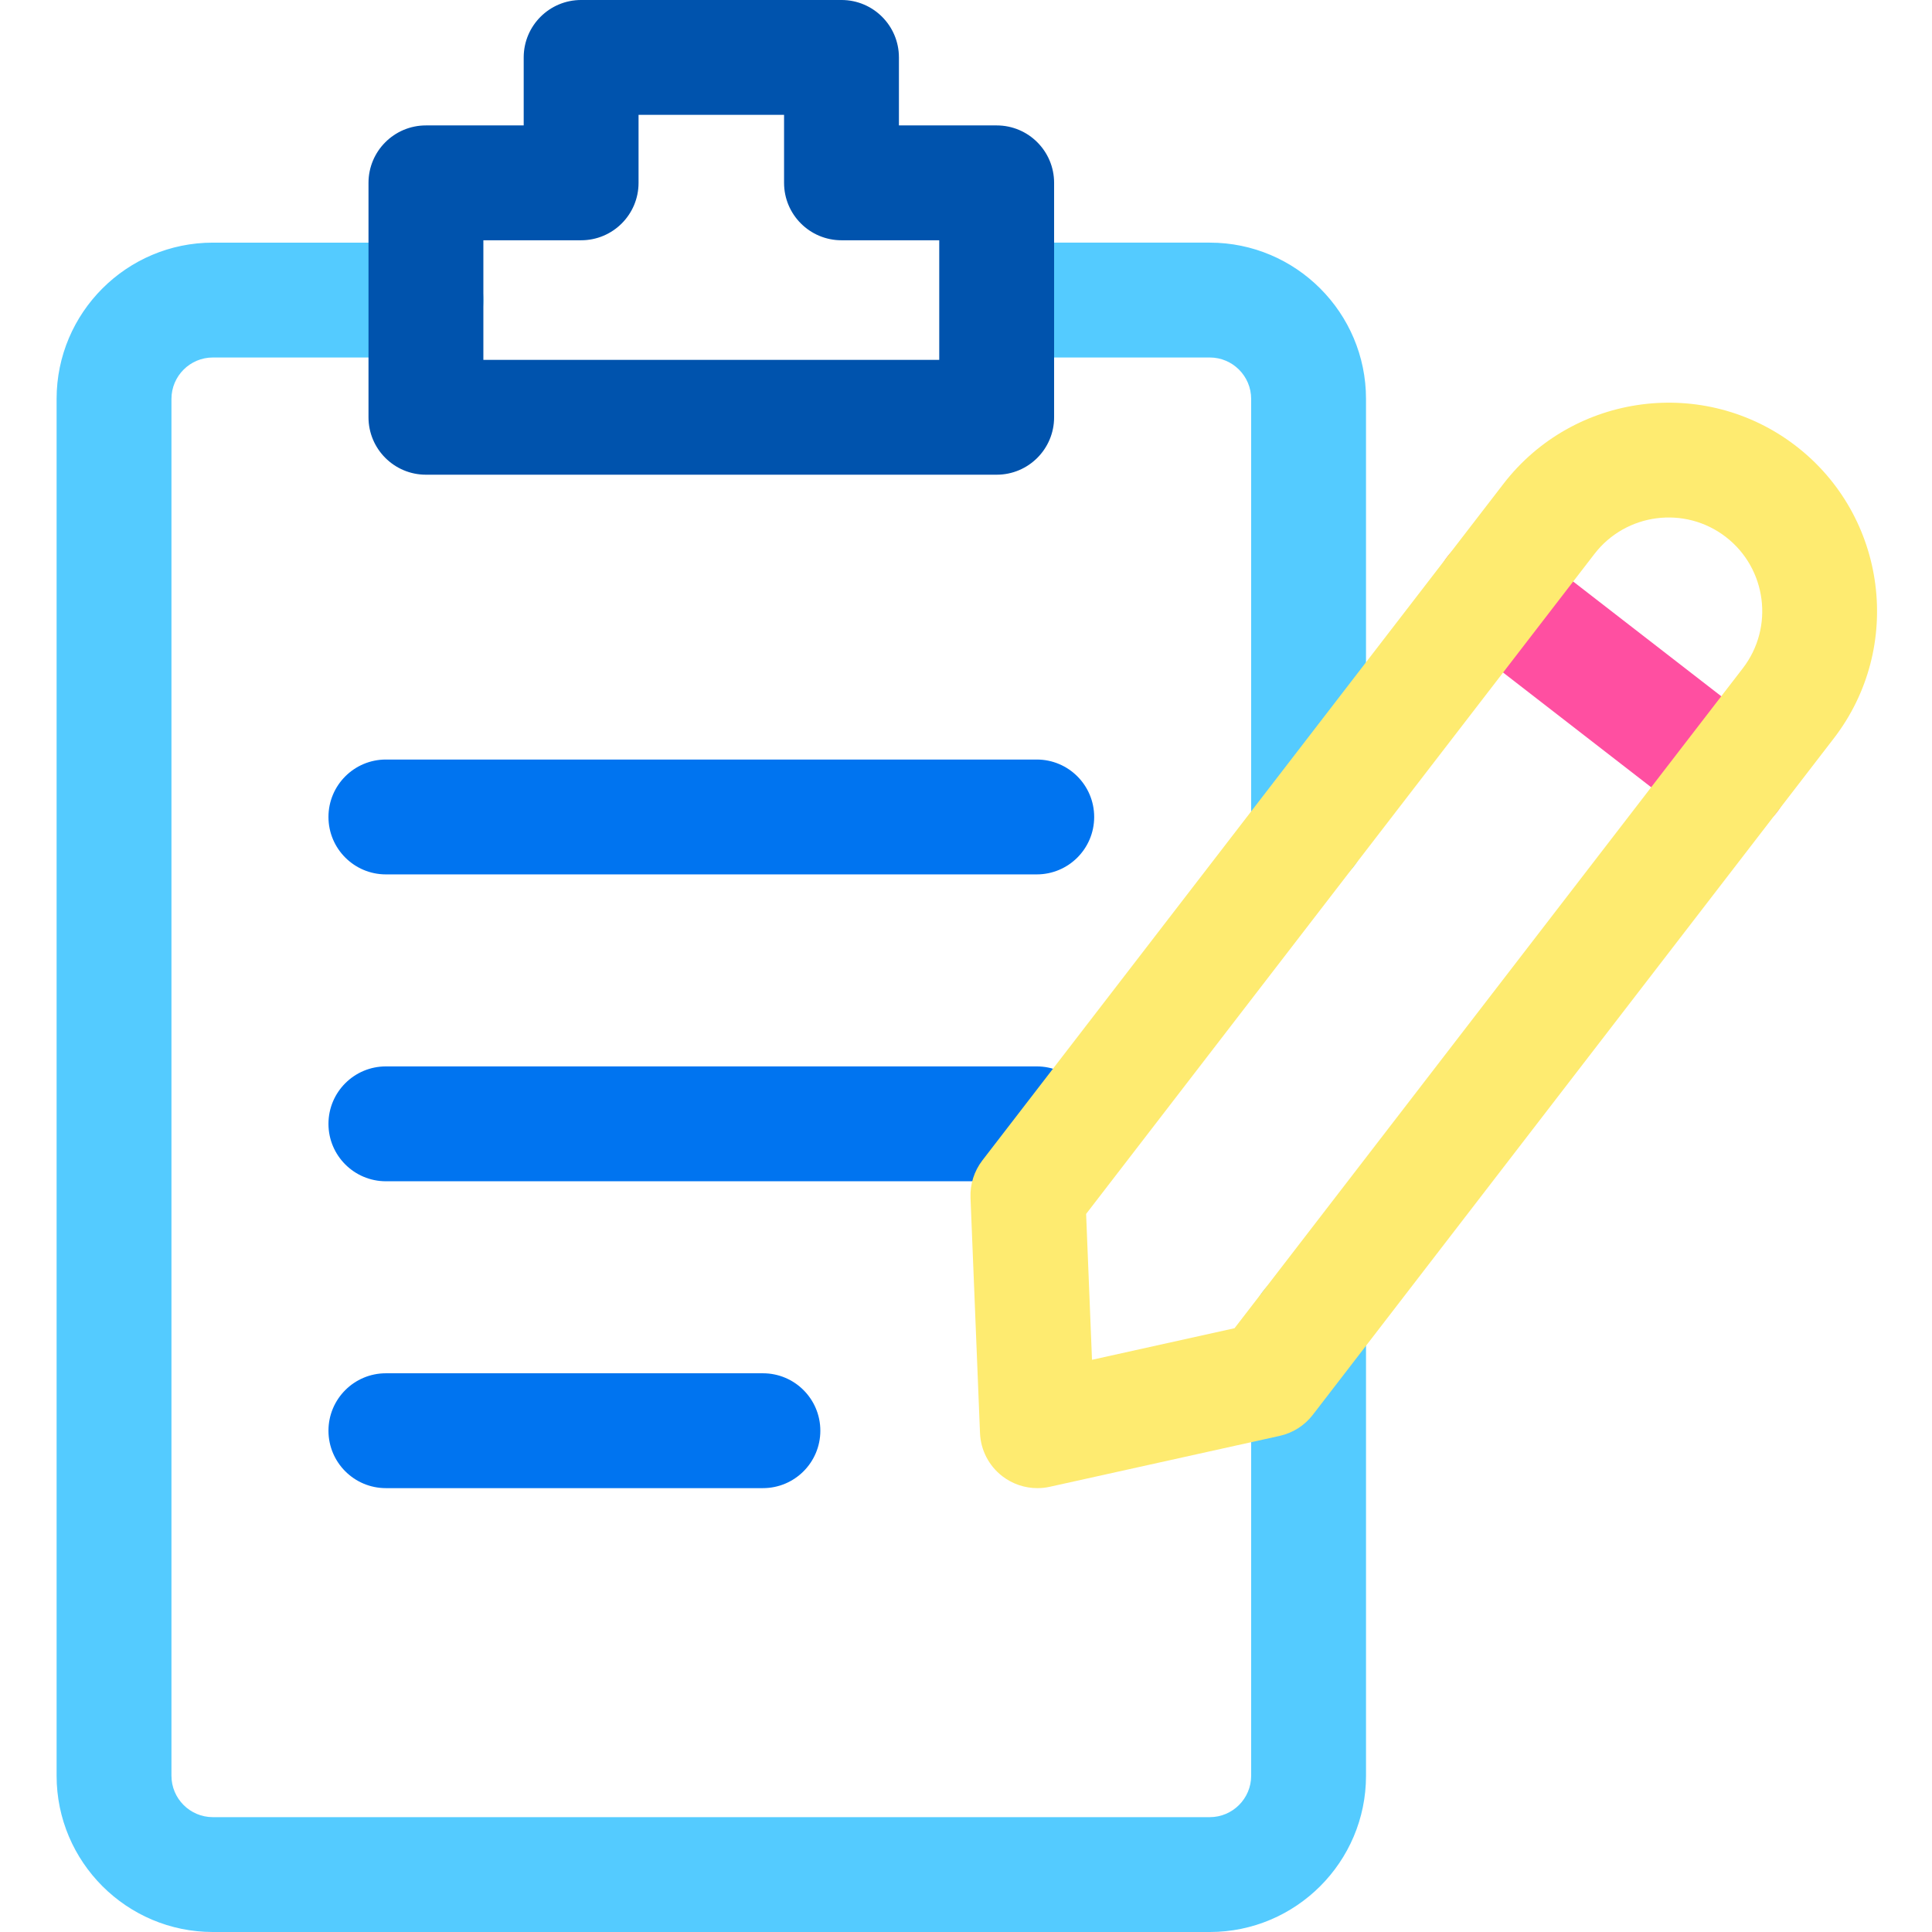 <svg height="512pt" viewBox="-14 0 511 512" width="512pt" xmlns="http://www.w3.org/2000/svg"><path d="m444.387 221.113c-3.254 0-6.535-1.039-9.309-3.188l-63.305-49.043c-6.648-5.148-7.859-14.707-2.711-21.352 5.145-6.645 14.703-7.859 21.352-2.711l63.305 49.043c6.645 5.148 7.859 14.707 2.711 21.352-3 3.871-7.496 5.898-12.043 5.898zm0 0" fill="#ff4fa1"/><path d="m332.289 235.438c-8.406 0-15.219-6.816-15.219-15.223v-114.504c0-6.051-4.922-10.973-10.973-10.973h-56.309c-8.402 0-15.219-6.812-15.219-15.219s6.816-15.219 15.219-15.219h56.309c22.836 0 41.41 18.578 41.41 41.41v114.508c0 8.402-6.812 15.219-15.219 15.219zm0 0" fill="#54cbff"/><path d="m306.098 512h-264.188c-22.836 0-41.41-18.578-41.41-41.41v-364.879c0-22.836 18.578-41.41 41.41-41.41h56.465c8.406 0 15.223 6.812 15.223 15.219s-6.816 15.219-15.223 15.219h-56.465c-6.051 0-10.973 4.922-10.973 10.973v364.879c0 6.051 4.922 10.973 10.973 10.973h264.188c6.051 0 10.973-4.922 10.973-10.973v-119.137c0-8.406 6.812-15.219 15.219-15.219s15.219 6.812 15.219 15.219v119.137c0 22.836-18.574 41.41-41.41 41.41zm0 0" fill="#54cbff"/><path d="m249.633 125.801h-151.258c-8.402 0-15.219-6.812-15.219-15.219v-62.125c0-8.406 6.816-15.219 15.219-15.219h25.91v-18.02c0-8.406 6.812-15.219 15.219-15.219h69c8.406 0 15.219 6.812 15.219 15.219v18.02h25.906c8.406 0 15.219 6.812 15.219 15.219v62.125c.004 8.406-6.812 15.219-15.215 15.219zm-136.035-30.438h120.812v-31.688h-25.906c-8.406 0-15.219-6.812-15.219-15.219v-18.02h-38.562v18.02c0 8.406-6.816 15.219-15.219 15.219h-25.906zm0 0" fill="#0053ad"/><g fill="#0074f0"><path d="m260.25 231.723h-172.484c-8.402 0-15.219-6.812-15.219-15.219s6.816-15.219 15.219-15.219h172.484c8.406 0 15.219 6.812 15.219 15.219s-6.812 15.219-15.219 15.219zm0 0"/><path d="m260.25 313.047h-172.484c-8.402 0-15.219-6.812-15.219-15.219s6.816-15.219 15.219-15.219h172.484c8.406 0 15.219 6.812 15.219 15.219s-6.812 15.219-15.219 15.219zm0 0"/><path d="m187.68 394.371h-99.914c-8.402 0-15.219-6.812-15.219-15.219s6.816-15.219 15.219-15.219h99.914c8.406 0 15.219 6.812 15.219 15.219s-6.812 15.219-15.219 15.219zm0 0"/></g><path d="m260.418 394.371c-3.332 0-6.602-1.094-9.289-3.16-3.57-2.75-5.738-6.941-5.918-11.445l-2.516-62.359c-.145-3.566.973-7.07 3.148-9.898l138.078-179.277c18.59-24.137 53.359-28.652 77.5-10.059s28.652 53.359 10.059 77.496l-138.074 179.277c-2.18 2.828-5.281 4.801-8.77 5.574l-60.93 13.492c-1.09.242-2.195.359-3.289.359zm12.914-72.668 1.559 38.656 37.773-8.367 134.703-174.898c8.352-10.84 6.324-26.457-4.52-34.809-10.84-8.348-26.457-6.324-34.809 4.52zm186.094-135.32h.008zm0 0" fill="#feeb70"/></svg>